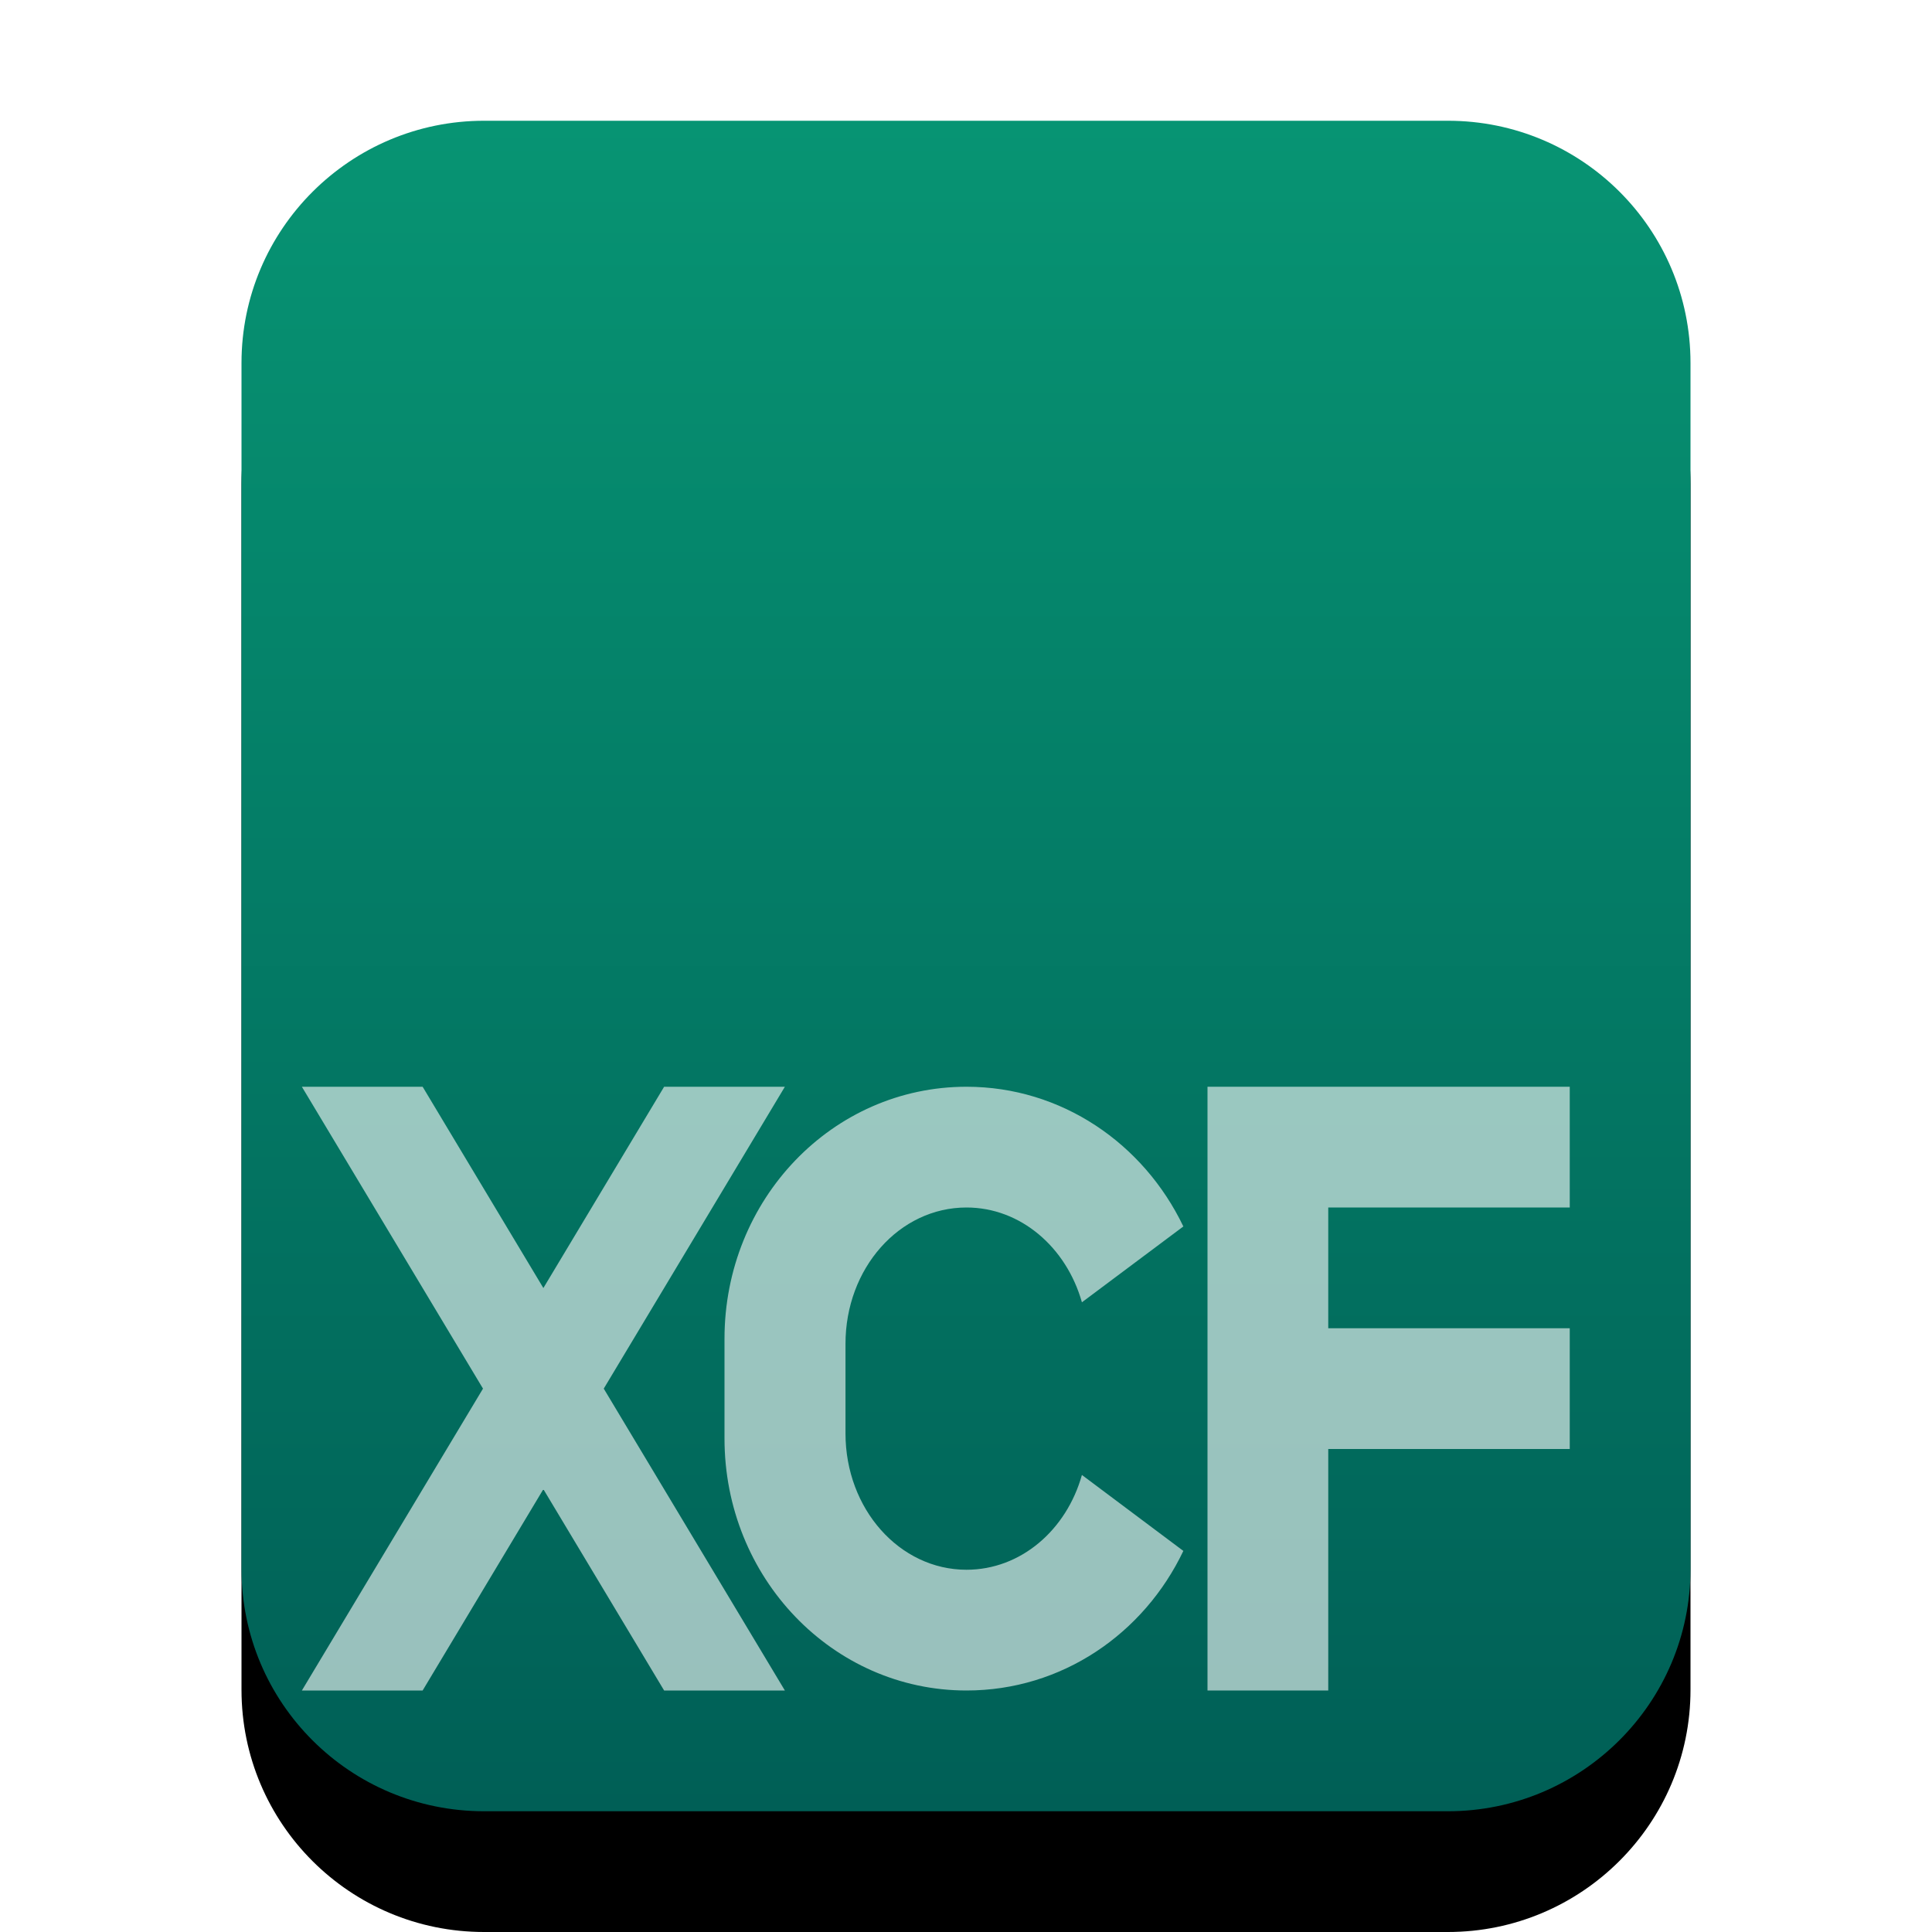 <svg xmlns="http://www.w3.org/2000/svg" xmlns:xlink="http://www.w3.org/1999/xlink" width="16" height="16" viewBox="0 0 16 16">
  <defs>
    <linearGradient id="image-x-xcf-c" x1="50%" x2="50%" y1="0%" y2="100%">
      <stop offset="0%" stop-color="#079473"/>
      <stop offset="100%" stop-color="#005F56"/>
    </linearGradient>
    <path id="image-x-xcf-b" d="M4.009,15 C2.899,15 2,14.103 2,12.994 L2,3.006 C2,1.898 2.902,1 4.009,1 L11.991,1 C13.101,1 14,1.897 14,3.006 L14,12.994 C14,14.102 13.098,15 11.991,15 L4.009,15 Z"/>
    <filter id="image-x-xcf-a" width="133.3%" height="128.6%" x="-16.7%" y="-7.1%" filterUnits="objectBoundingBox">
      <feOffset dy="1" in="SourceAlpha" result="shadowOffsetOuter1"/>
      <feGaussianBlur in="shadowOffsetOuter1" result="shadowBlurOuter1" stdDeviation=".5"/>
      <feColorMatrix in="shadowBlurOuter1" values="0 0 0 0 0.148   0 0 0 0 0.486   0 0 0 0 0.407  0 0 0 0.2 0"/>
    </filter>
  </defs>
  <g fill="none" fill-rule="evenodd">
    <use fill="#000" filter="url(#image-x-xcf-a)" xlink:href="#image-x-xcf-b"/>
    <use fill="url(#image-x-xcf-c)" xlink:href="#image-x-xcf-b"/>
    <path fill="#FFF" fill-opacity=".6" d="M8.96,10.785 L9.8,10.157 C9.471,9.47 8.791,9 8.004,9 C6.893,9 6,9.933 6,11.087 L6,11.913 C6,13.067 6.896,14 8.004,14 C8.794,14 9.473,13.53 9.8,12.844 L9.8,12.844 L8.96,12.215 C8.832,12.671 8.454,13 8.004,13 C7.45,13 7.002,12.497 7.002,11.871 L7.002,11.129 C7.002,10.503 7.448,10 8.004,10 C8.452,10 8.831,10.329 8.96,10.785 L8.96,10.785 Z"/>
    <polygon fill="#FFF" fill-opacity=".6" points="4.5 10.667 3.5 9 2.5 9 4 11.5 2.5 14 3.5 14 4.5 12.333 5.5 14 6.5 14 5 11.5 6.5 9 5.5 9"/>
    <polygon fill="#FFF" fill-opacity=".6" points="10 9 13 9 13 10 11 10 11 11 13 11 13 12 11 12 11 14 10 14"/>
  </g>
</svg>
